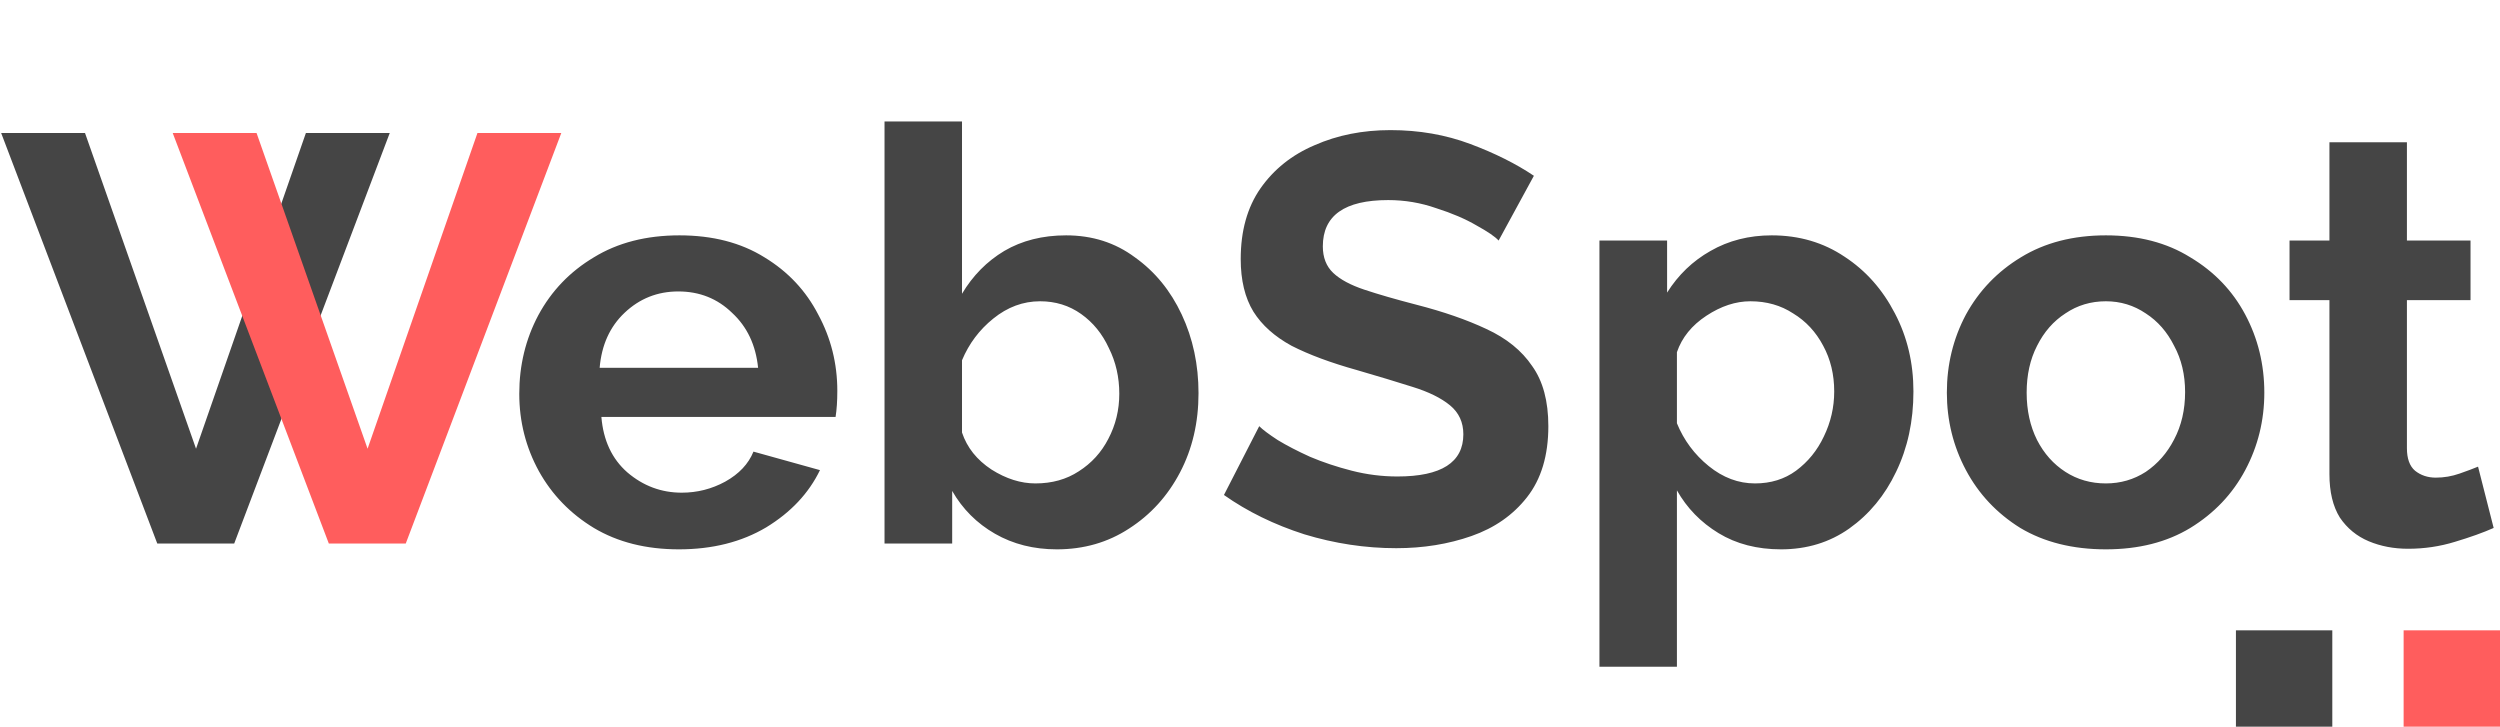 <svg width="1297" height="377" viewBox="0 0 1297 377" fill="none" xmlns="http://www.w3.org/2000/svg">
<path d="M352.2 285C335.2 285 320.5 281.3 308.1 273.9C295.9 266.5 286.4 256.7 279.6 244.5C272.8 232.1 269.4 218.7 269.4 204.3C269.4 189.5 272.7 175.9 279.3 163.5C286.1 150.9 295.7 140.9 308.1 133.5C320.5 125.9 335.3 122.1 352.5 122.1C369.7 122.1 384.4 125.9 396.6 133.5C408.8 140.9 418.1 150.8 424.5 163.2C431.1 175.4 434.4 188.6 434.4 202.8C434.4 208 434.1 212.5 433.5 216.3H312C313 228.5 317.5 238.1 325.5 245.1C333.7 252.1 343.1 255.6 353.7 255.6C361.7 255.6 369.2 253.7 376.2 249.9C383.4 245.9 388.3 240.7 390.9 234.3L425.4 243.9C419.6 255.9 410.3 265.8 397.5 273.6C384.7 281.2 369.6 285 352.2 285ZM311.1 190.8H393.3C392.1 179 387.6 169.5 379.8 162.3C372.2 154.9 362.9 151.2 351.9 151.2C341.1 151.2 331.8 154.9 324 162.3C316.4 169.5 312.1 179 311.1 190.8ZM548.29 285C536.29 285 525.59 282.3 516.19 276.9C506.79 271.5 499.39 264.1 493.99 254.7V282H458.89V63H499.09V152.4C504.69 143 511.99 135.6 520.99 130.2C530.19 124.8 540.89 122.1 553.09 122.1C566.69 122.1 578.59 125.9 588.79 133.5C599.19 140.9 607.29 150.8 613.09 163.2C618.89 175.6 621.79 189.2 621.79 204C621.79 219.2 618.59 232.9 612.19 245.1C605.79 257.3 596.99 267 585.79 274.2C574.79 281.4 562.29 285 548.29 285ZM537.19 250.8C545.79 250.8 553.29 248.7 559.69 244.5C566.29 240.3 571.39 234.7 574.99 227.7C578.79 220.5 580.69 212.7 580.69 204.3C580.69 195.7 578.89 187.8 575.29 180.6C571.89 173.2 567.09 167.3 560.89 162.9C554.69 158.5 547.59 156.3 539.59 156.3C530.79 156.3 522.69 159.3 515.29 165.3C508.09 171.1 502.69 178.3 499.09 186.9V224.4C501.69 232.2 506.79 238.6 514.39 243.6C521.99 248.4 529.59 250.8 537.19 250.8ZM777.483 124.8C775.683 122.8 771.883 120.2 766.083 117C760.283 113.6 753.283 110.6 745.083 108C737.083 105.2 728.783 103.8 720.183 103.8C697.583 103.8 686.283 111.8 686.283 127.8C686.283 133.6 688.083 138.2 691.683 141.6C695.283 145 700.683 147.9 707.883 150.3C715.083 152.7 724.083 155.3 734.883 158.1C748.883 161.7 760.983 165.9 771.183 170.7C781.583 175.5 789.483 181.9 794.883 189.9C800.483 197.7 803.283 208.1 803.283 221.1C803.283 236.3 799.583 248.6 792.183 258C784.983 267.2 775.383 273.9 763.383 278.1C751.383 282.3 738.383 284.4 724.383 284.4C708.383 284.4 692.483 282 676.683 277.2C661.083 272.2 647.183 265.4 634.983 256.8L653.283 221.1C655.083 222.9 658.283 225.3 662.883 228.3C667.483 231.1 673.083 234 679.683 237C686.283 239.8 693.483 242.2 701.283 244.2C709.083 246.2 716.983 247.2 724.983 247.2C747.783 247.2 759.183 239.9 759.183 225.3C759.183 219.1 756.883 214.1 752.283 210.3C747.683 206.5 741.183 203.3 732.783 200.7C724.583 198.1 714.983 195.2 703.983 192C690.383 188.2 679.083 184 670.083 179.4C661.283 174.6 654.683 168.7 650.283 161.7C645.883 154.5 643.683 145.4 643.683 134.4C643.683 119.8 647.083 107.6 653.883 97.8C660.883 87.8 670.283 80.3 682.083 75.3C693.883 70.1 706.983 67.5 721.383 67.5C736.183 67.5 749.983 69.9 762.783 74.7C775.583 79.5 786.583 85 795.783 91.2L777.483 124.8ZM923.988 285C911.588 285 900.788 282.2 891.588 276.6C882.388 271 875.188 263.6 869.988 254.4V345.9H829.788V124.8H864.888V151.8C870.688 142.6 878.188 135.4 887.388 130.2C896.788 124.8 907.388 122.1 919.188 122.1C933.388 122.1 945.988 125.8 956.988 133.2C967.988 140.4 976.688 150.2 983.088 162.6C989.488 174.8 992.688 188.3 992.688 203.1C992.688 218.5 989.688 232.4 983.688 244.8C977.888 257 969.788 266.8 959.388 274.2C949.188 281.4 937.388 285 923.988 285ZM910.488 250.8C918.688 250.8 925.788 248.6 931.788 244.2C937.988 239.6 942.788 233.7 946.188 226.5C949.788 219.1 951.588 211.3 951.588 203.1C951.588 194.3 949.688 186.4 945.888 179.4C942.088 172.2 936.888 166.6 930.288 162.6C923.888 158.4 916.488 156.3 908.088 156.3C900.488 156.3 892.888 158.8 885.288 163.8C877.688 168.8 872.588 175.1 869.988 182.7V219.6C873.588 228.4 879.088 235.8 886.488 241.8C893.888 247.8 901.888 250.8 910.488 250.8ZM1092.53 285C1075.33 285 1060.53 281.3 1048.13 273.9C1035.93 266.3 1026.53 256.3 1019.93 243.9C1013.33 231.5 1010.03 218.1 1010.03 203.7C1010.03 189.1 1013.33 175.6 1019.93 163.2C1026.73 150.8 1036.23 140.9 1048.43 133.5C1060.83 125.9 1075.53 122.1 1092.53 122.1C1109.53 122.1 1124.13 125.9 1136.33 133.5C1148.73 140.9 1158.23 150.8 1164.83 163.2C1171.43 175.6 1174.73 189.1 1174.73 203.7C1174.73 218.1 1171.43 231.5 1164.83 243.9C1158.23 256.3 1148.73 266.3 1136.33 273.9C1124.13 281.3 1109.53 285 1092.53 285ZM1051.43 203.7C1051.43 212.9 1053.23 221.1 1056.83 228.3C1060.43 235.3 1065.33 240.8 1071.53 244.8C1077.73 248.8 1084.73 250.8 1092.53 250.8C1100.13 250.8 1107.03 248.8 1113.23 244.8C1119.43 240.6 1124.33 235 1127.93 228C1131.73 220.8 1133.63 212.6 1133.63 203.4C1133.63 194.4 1131.73 186.4 1127.93 179.4C1124.33 172.2 1119.43 166.6 1113.23 162.6C1107.03 158.4 1100.13 156.3 1092.53 156.3C1084.73 156.3 1077.73 158.4 1071.53 162.6C1065.33 166.6 1060.43 172.2 1056.83 179.4C1053.23 186.4 1051.43 194.5 1051.43 203.7ZM1293.71 273.9C1288.31 276.3 1281.61 278.7 1273.61 281.1C1265.81 283.5 1257.71 284.7 1249.31 284.7C1241.91 284.7 1235.11 283.4 1228.91 280.8C1222.71 278.2 1217.71 274.1 1213.91 268.5C1210.31 262.7 1208.51 255.2 1208.51 246V155.7H1187.81V124.8H1208.51V73.8H1248.71V124.8H1281.71V155.7H1248.71V232.5C1248.71 237.9 1250.11 241.8 1252.91 244.2C1255.91 246.6 1259.51 247.8 1263.71 247.8C1267.91 247.8 1272.01 247.1 1276.01 245.7C1280.01 244.3 1283.21 243.1 1285.61 242.1L1293.71 273.9Z" fill="#454545"/>
<path d="M44.1 69L101.7 232.8L158.7 69H202.2L121.5 282H81.6L0.6 69H44.1Z" fill="#454545"/>
<path d="M133.1 69L190.7 232.8L247.7 69H291.2L210.5 282H170.6L89.6 69H133.1Z" fill="#FF5D5D"/>
<rect x="1160" y="327" width="50" height="50" fill="#454545"/>
<rect x="1247" y="327" width="50" height="50" fill="#FF5D5D"/>
</svg>
